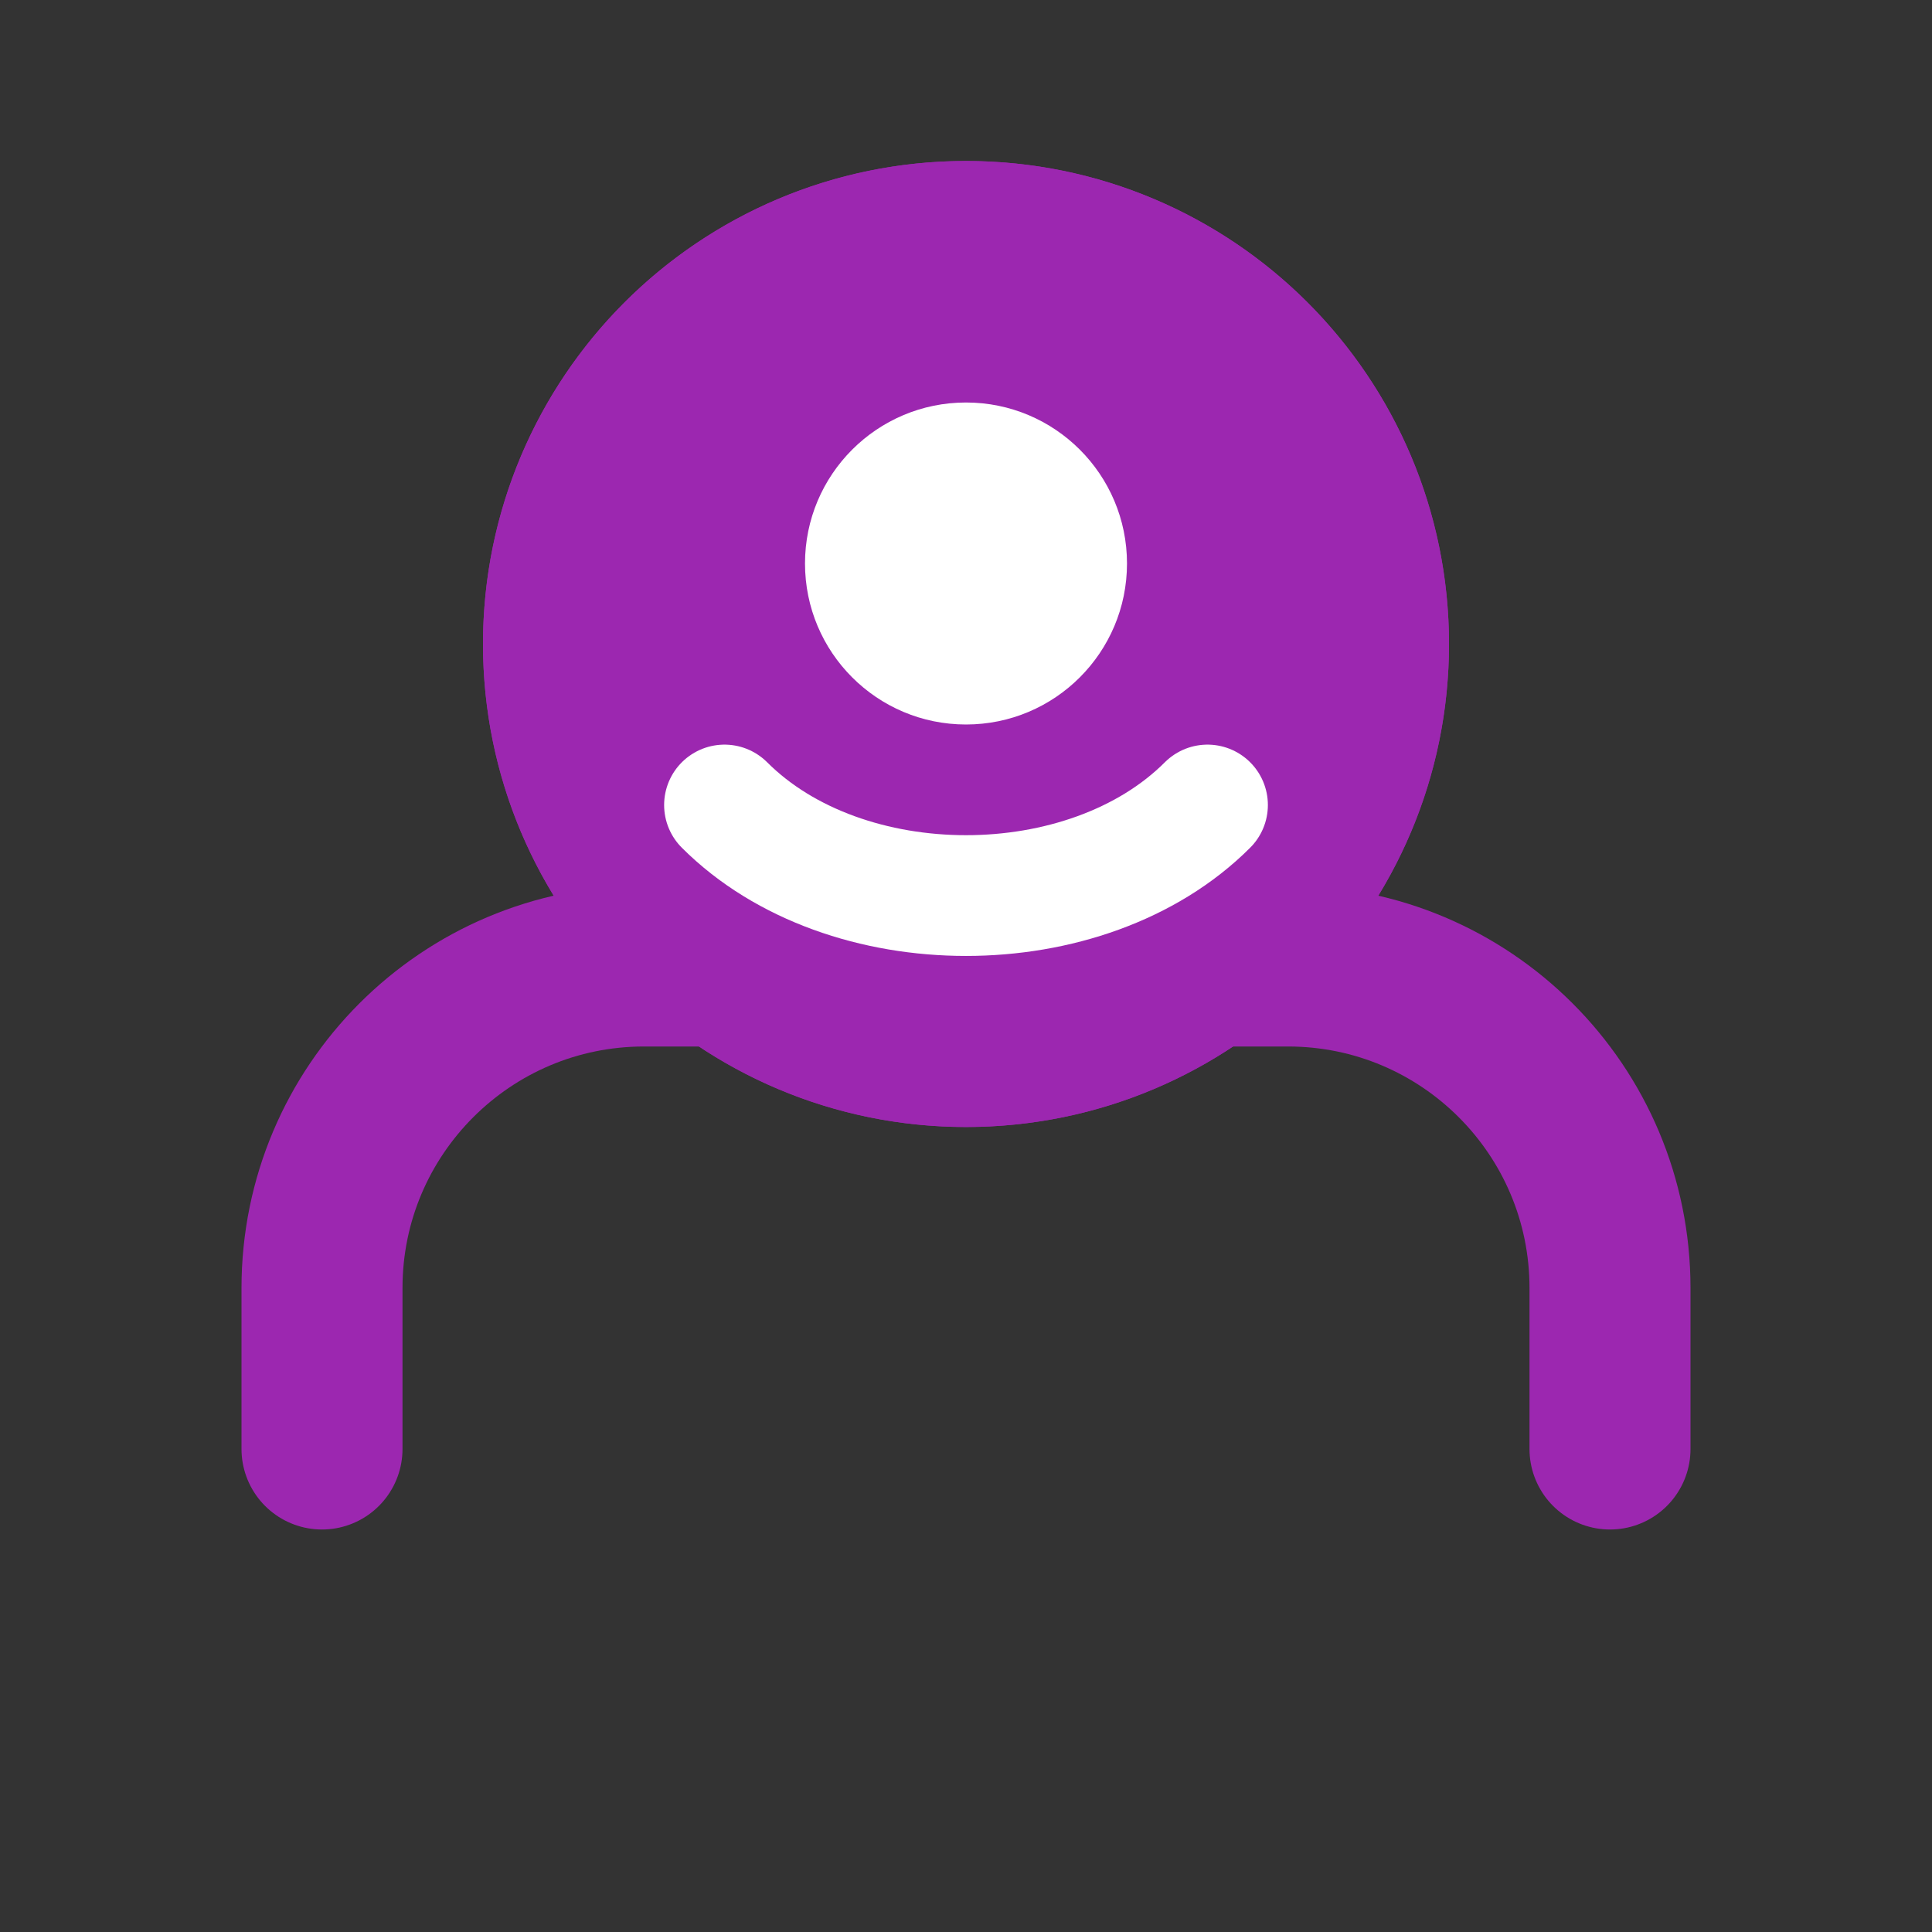 <svg width="24" height="24" viewBox="0 0 24 24" fill="none" xmlns="http://www.w3.org/2000/svg">
  <rect x="0" y="0" width="24" height="24" fill="#333333" stroke="none"/>
  <circle cx="12" cy="8" r="6" fill="#9C27B0"/>
  <path d="M12 2C8.686 2 6 4.686 6 8C6 11.314 8.686 14 12 14C15.314 14 18 11.314 18 8C18 4.686 15.314 2 12 2Z" fill="#9C27B0"/>
  <path d="M20 18V16C20 13.791 18.209 12 16 12H8C5.791 12 4 13.791 4 16V18" stroke="#9C27B0" stroke-width="2" stroke-linecap="round"/>
  <circle cx="12" cy="7" r="2" fill="white"/>
  <path d="M9 10C10.5 11.5 13.5 11.5 15 10" stroke="white" stroke-width="1.5" stroke-linecap="round"/>
</svg>